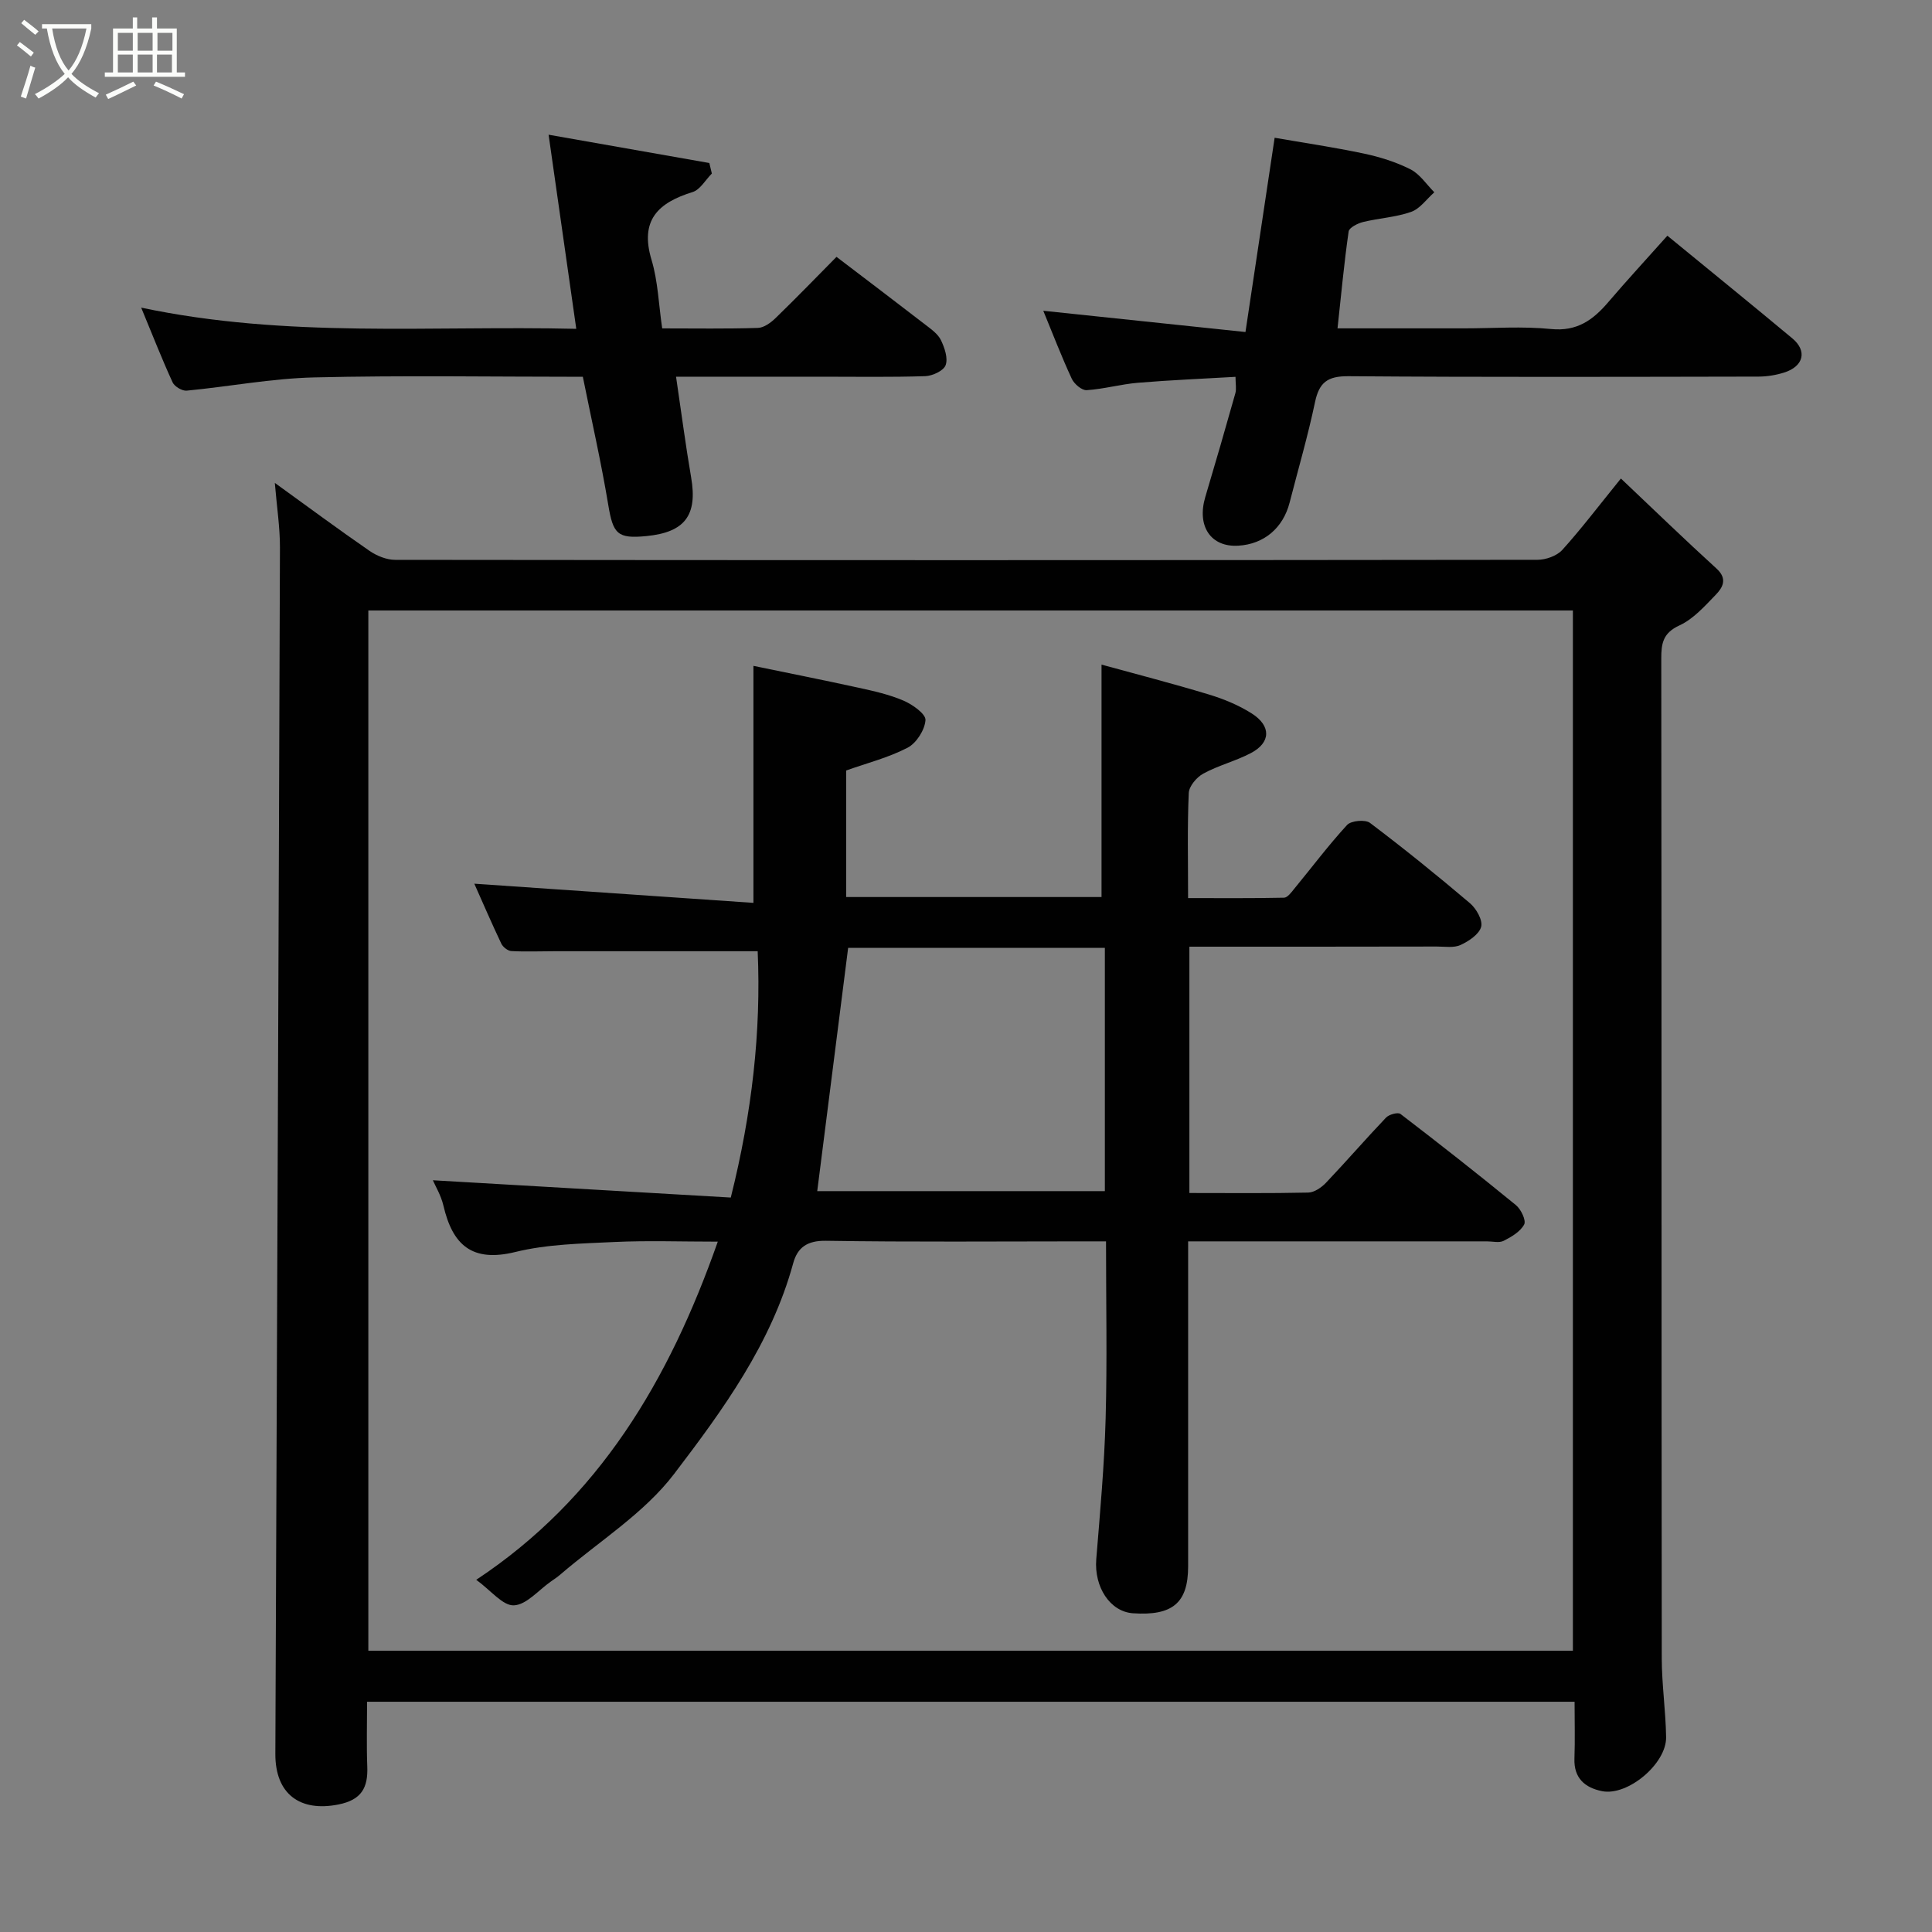 <svg enable-background="new 0 0 400 400" viewBox="0 0 400 400" xmlns="http://www.w3.org/2000/svg"><rect x="0" y="0" width="400" height="400" fill="#808080" stroke="none"/><path d="m6.4 11.7c-1-.8-1.9-1.6-2.9-2.3l.6-.7c.9.7 1.9 1.4 2.9 2.2zm-2.1 8.3c.7-2.1 1.4-4.2 2-6.4.2.1.6.3 1 .4-.7 2.3-1.3 4.4-1.9 6.4zm3-12.8c-1.1-.9-2.1-1.7-2.9-2.4l.6-.7c1 .8 2 1.5 3 2.4zm1.4-1.3v-.9h10.2v.9c-.9 4.2-2.3 7.3-4.1 9.4 1.3 1.4 3.2 2.7 5.7 4-.2.2-.4.5-.7.9-2.5-1.4-4.4-2.7-5.7-4.2-1.4 1.5-3.5 3-6.1 4.4 0 0 0 0-.1-.1-.3-.4-.5-.7-.7-.8 2.7-1.4 4.7-2.8 6.2-4.2-1.8-2.2-3-5.3-3.7-9.4zm9.2 0h-7.1c.6 3.8 1.7 6.7 3.4 8.7 1.7-2 2.9-4.8 3.7-8.7z" fill="#fbfcfa"/><path d="m31.6 3.6h.9v2.3h4.1v9.1h1.7v.9h-16.6v-.9h1.7v-9.1h4.1v-2.3h.9v2.3h3.1v-2.3zm-4 13.3.6.8c-1.9.9-3.8 1.9-5.8 2.8-.2-.3-.3-.6-.5-.9 2-.9 3.9-1.8 5.7-2.7zm-3.2-10.1v3.7h3.1v-3.7zm0 4.5v3.7h3.1v-3.7zm4.1-4.5v3.7h3.1v-3.7zm0 4.5v3.7h3.1v-3.7zm9.1 9.1c-2.1-1.1-4.1-2-5.8-2.7l.5-.8c2.2.9 4.1 1.8 5.8 2.6zm-1.9-13.6h-3.1v3.7h3.1zm-3.2 4.5v3.7h3.1v-3.7z" fill="#fbfcfa"/><g fill="#010101"><path d="m335.59 99.07c6.75 6.39 13.18 12.62 19.8 18.65 2.33 2.12 1.29 3.92-.17 5.43-2.28 2.35-4.63 5.01-7.5 6.33-3.41 1.57-3.78 3.69-3.77 6.89.08 69 .03 137.99.1 206.99.01 5.43.82 10.87.9 16.3.09 5.5-7.95 12.24-13.26 11.18-3.51-.7-5.87-2.67-5.72-6.75.14-3.81.03-7.62.03-11.76-83.35 0-166.4 0-250 0 0 4.52-.13 8.97.04 13.41.17 4.38-1.17 6.9-5.97 7.86-7.96 1.59-13.09-2.17-13.06-10.46.32-83.26.68-166.53.95-249.79.01-4.2-.65-8.4-1.06-13.37 6.95 5.02 13.21 9.66 19.62 14.08 1.5 1.03 3.52 1.85 5.3 1.85 78.83.09 157.66.09 236.49-.01 1.74 0 4.01-.8 5.14-2.04 3.93-4.35 7.5-9.06 12.14-14.79zm-9.94 242.7c0-72.08 0-143.79 0-215.38-83.39 0-166.42 0-249.39 0v215.38z"/><path d="m345.21 48.8c8.91 7.31 17.45 14.23 25.89 21.27 3.11 2.6 2.32 5.78-1.71 7.06-1.68.53-3.5.83-5.26.84-28.32.05-56.64.14-84.96-.08-4.3-.03-6.05 1.27-6.91 5.37-1.47 6.99-3.48 13.87-5.26 20.8-1.36 5.28-5.32 8.61-10.63 8.92-5.69.34-8.62-4.04-6.83-10.07 2.13-7.15 4.21-14.32 6.23-21.5.25-.9.03-1.93.03-3.39-6.81.4-13.53.67-20.22 1.23-3.55.3-7.05 1.3-10.6 1.53-1 .06-2.58-1.28-3.08-2.36-2.11-4.55-3.91-9.24-5.9-14.08 13.88 1.46 27.5 2.89 41.86 4.4 2.04-13.56 3.94-26.26 6.04-40.22 5.83 1.01 12.18 1.95 18.45 3.27 3.32.7 6.67 1.75 9.68 3.27 1.94.99 3.31 3.12 4.93 4.75-1.59 1.4-2.96 3.41-4.81 4.06-3.17 1.12-6.66 1.29-9.96 2.1-1.12.28-2.86 1.16-2.97 1.96-.93 6.46-1.53 12.96-2.3 20.05h26.23c6 0 12.04-.46 17.98.14 5.39.54 8.7-1.88 11.85-5.57 3.85-4.51 7.89-8.88 12.23-13.75z"/><path d="m139.97 78c1.09 7.35 1.97 14.14 3.13 20.89 1.33 7.77-1.28 11.32-9.27 12.1-6.02.59-6.9-.45-7.9-6.48-1.46-8.8-3.45-17.51-5.26-26.5-18.71 0-37.19-.31-55.65.13-8.8.21-17.57 1.9-26.37 2.74-.94.09-2.51-.85-2.91-1.71-2.16-4.7-4.05-9.53-6.51-15.48 30.2 6.39 59.75 3.68 90.08 4.39-1.93-13.54-3.78-26.53-5.73-40.19 11.7 2.06 22.49 3.96 33.28 5.86.17.73.35 1.45.52 2.18-1.32 1.32-2.42 3.35-4 3.84-7.15 2.21-10.95 5.84-8.49 14.02 1.34 4.45 1.48 9.26 2.21 14.2 6.87 0 13.35.11 19.82-.1 1.26-.04 2.68-1.09 3.67-2.05 4.3-4.17 8.47-8.48 12.6-12.66 6.3 4.8 12.42 9.43 18.48 14.11 1.18.91 2.54 1.88 3.15 3.15.75 1.57 1.49 3.73.96 5.17-.42 1.15-2.72 2.22-4.22 2.27-7.16.23-14.32.11-21.49.11-9.82.01-19.63.01-30.1.01z"/><path d="m246.25 196v51c8.37 0 16.49.09 24.61-.09 1.25-.03 2.74-1.05 3.67-2.03 4.21-4.43 8.21-9.06 12.43-13.49.63-.66 2.46-1.16 2.99-.76 8.06 6.17 16.05 12.45 23.91 18.88 1.05.86 2.15 3.17 1.7 4.01-.79 1.48-2.63 2.56-4.24 3.38-.93.47-2.29.11-3.46.11-18.67 0-37.33 0-56 0-1.79 0-3.59 0-5.87 0v19.82c0 15.83.01 31.67 0 47.5-.01 7.53-3.22 10.24-11.42 9.68-4.76-.33-8.07-5.45-7.6-11.21.79-9.69 1.67-19.38 1.94-29.09.33-11.98.08-23.97.08-36.7-1.81 0-3.4 0-4.98 0-17.67 0-35.33.16-53-.12-3.89-.06-5.9 1.39-6.79 4.66-4.54 16.62-14.54 30.35-24.65 43.61-6.24 8.19-15.61 13.99-23.58 20.85-.62.53-1.3.98-1.97 1.45-2.53 1.77-5.02 4.8-7.63 4.91-2.3.1-4.74-3.08-7.79-5.29 25.38-16.8 39.88-41.2 50.01-70.01-7.63 0-14.51-.25-21.35.07-6.88.33-13.94.44-20.56 2.07-9.01 2.21-13-1.48-14.89-9.58-.5-2.15-1.71-4.14-2.19-5.27 20.34 1.18 40.86 2.37 61.68 3.58 4.39-17.54 6.3-34.32 5.57-51-14.25 0-28.13 0-42.01 0-3 0-6 .13-8.99-.03-.73-.04-1.74-.83-2.08-1.54-2.01-4.24-3.87-8.55-5.59-12.41 19.32 1.33 38.65 2.66 57.79 3.97 0-16.94 0-32.67 0-49.07 6.91 1.43 14.34 2.9 21.73 4.52 3.17.69 6.39 1.41 9.35 2.68 1.86.8 4.63 2.76 4.54 4.03-.14 2.04-1.88 4.77-3.71 5.72-3.97 2.06-8.43 3.19-12.71 4.71v26.2h52.87c0-15.68 0-31.43 0-48.12 7.09 1.95 14.71 3.91 22.23 6.19 3.07.93 6.15 2.2 8.85 3.91 4.1 2.6 3.98 6.06-.18 8.23-3.15 1.65-6.7 2.53-9.82 4.23-1.38.75-2.96 2.61-3.02 4.03-.31 6.98-.14 13.99-.14 21.75 6.71 0 13.29.06 19.86-.08.71-.01 1.5-1.08 2.08-1.8 3.65-4.43 7.1-9.04 10.98-13.26.83-.9 3.76-1.17 4.74-.43 7.06 5.33 13.95 10.9 20.7 16.63 1.31 1.11 2.68 3.52 2.32 4.88-.42 1.56-2.56 2.98-4.27 3.77-1.4.64-3.26.32-4.92.32-16.94.04-33.91.03-51.22.03zm-70.65.24c-2.16 17.01-4.28 33.73-6.4 50.37h59.55c0-16.97 0-33.55 0-50.37-17.81 0-35.39 0-53.15 0z"/></g></svg>